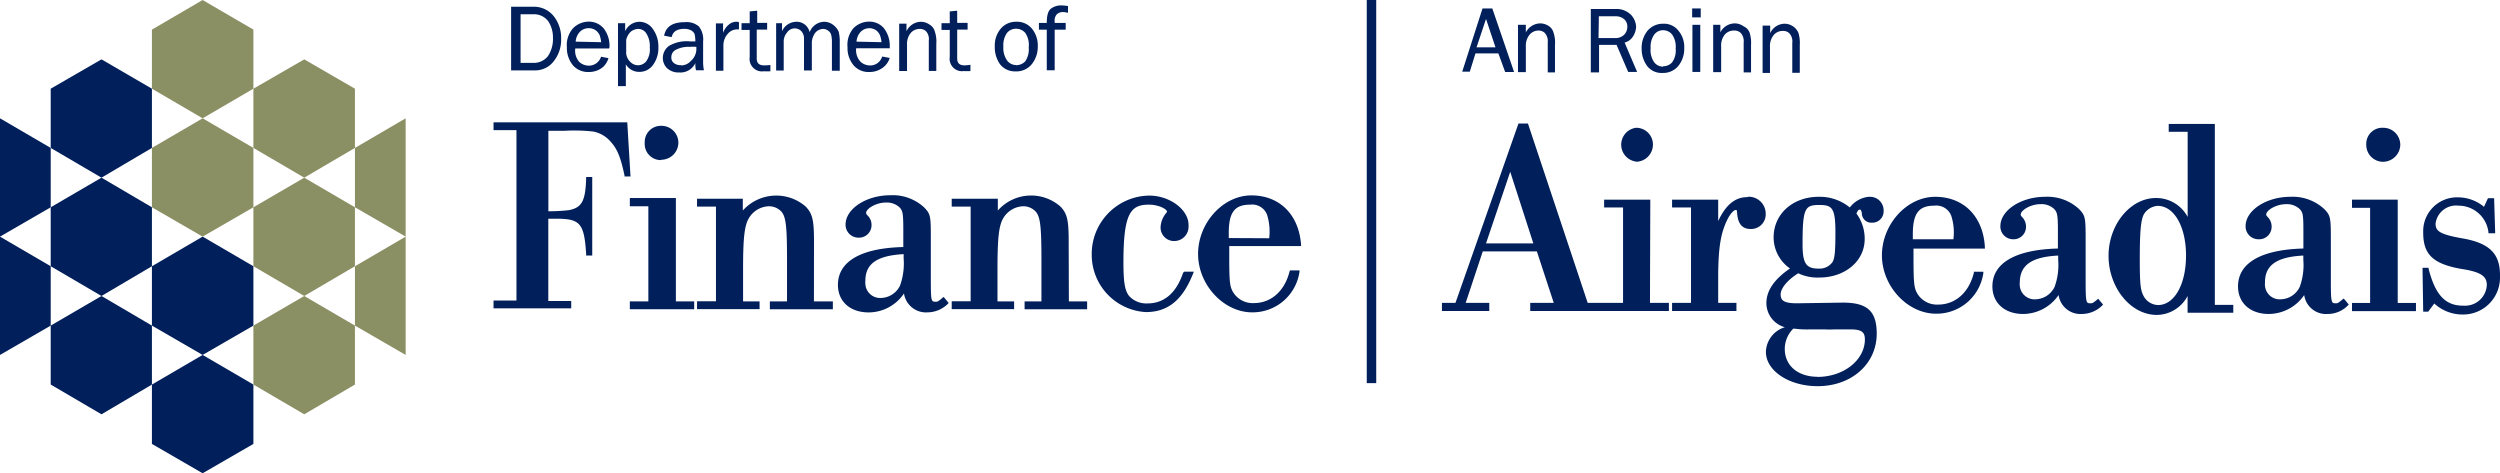 <svg id="Layer_1" data-name="Layer 1" xmlns="http://www.w3.org/2000/svg" viewBox="0 0 369.78 70"><defs><style>.cls-1{fill:#001f5b;}.cls-2{fill:#8b9064;}</style></defs><title>finance-bilingual-landscape</title><path class="cls-1" d="M93.78,19.09H74v1.16h3.39v25.2H74v1.16H85.49V45.52H82.1V33.35h1.11c3.6,0,4.2.63,4.49,5.24v.21h.9V27.18h-.9v.15c-.1,3.43-.63,4.39-2.59,4.76a27.46,27.46,0,0,1-3,.16V20.35h2.33a25.19,25.19,0,0,1,4.34.11,4.56,4.56,0,0,1,2.53,1.48c1,1.11,1.48,2.27,2.06,5v.16h.89Z" transform="translate(-1 -1)"/><polygon class="cls-1" points="99.97 29.29 93.16 29.29 93.16 30.51 95.9 30.51 95.9 44.58 93.16 44.58 93.16 45.74 102.68 45.74 102.68 44.58 99.97 44.58 99.97 29.29"/><path class="cls-1" d="M98.86,24.63a2.55,2.55,0,0,0,2.48-2.48,2.5,2.5,0,0,0-2.47-2.54H98.8A2.39,2.39,0,0,0,96.36,22a1.27,1.27,0,0,0,0,.2,2.39,2.39,0,0,0,2.3,2.48Z" transform="translate(-1 -1)"/><path class="cls-1" d="M121.4,36.69c0-3.13-.22-4.08-1.22-5.13a6.64,6.64,0,0,0-9.31.58V30.4H104.1v1.16h2.8v14h-2.8v1.16h9.25V45.58h-2.44V40.86c0-4.86.21-6.71,1-7.81a3.56,3.56,0,0,1,2.8-1.54,2.5,2.5,0,0,1,1.91.84c.63.79.79,2.17.79,7.08v6.15h-2.54v1.16h9.32V45.58h-2.8Z" transform="translate(-1 -1)"/><path class="cls-1" d="M140.47,45c-.74.63-.8.63-1.05.63-.7,0-.74,0-.74-3.59v-5.5c0-3.54,0-3.86-1-4.87a6.84,6.84,0,0,0-5-1.79c-3.54,0-6.61,2-6.61,4.34A1.9,1.9,0,0,0,128,36.15h0a1.84,1.84,0,0,0,1.91-1.78v-.16a1.93,1.93,0,0,0-.65-1.4c-.15-.21-.15-.21-.15-.31,0-.64,1.48-1.54,2.91-1.54a2.74,2.74,0,0,1,2.06.74c.42.48.53.8.53,3.18v2.66c-6.24.15-9.67,2.11-9.67,5.6,0,2.44,1.79,4.07,4.55,4.07a6.32,6.32,0,0,0,5.22-2.8,3.29,3.29,0,0,0,3.5,2.79,4.3,4.3,0,0,0,3-1.27l.1-.12-.73-.89Zm-5.81-6.4v.63a9.63,9.63,0,0,1-.53,4,3.21,3.21,0,0,1-2.8,1.84A2.18,2.18,0,0,1,129,43a1.93,1.93,0,0,1,0-.48C129,40,130.74,38.8,134.66,38.59Z" transform="translate(-1 -1)"/><path class="cls-1" d="M159.07,36.69c0-3.13-.21-4.08-1.21-5.13a6.57,6.57,0,0,0-9.27.58V30.4h-6.82v1.16h2.8v14h-2.8v1.16H151V45.58h-2.46V40.86c0-4.86.21-6.71,1-7.81a3.54,3.54,0,0,1,2.8-1.54,2.48,2.48,0,0,1,1.9.84c.63.79.8,2.17.8,7.08v6.15h-2.49v1.16h9.25V45.58h-2.7Z" transform="translate(-1 -1)"/><path class="cls-1" d="M176,41.33c-1,3-2.8,4.55-5.29,4.55a3.44,3.44,0,0,1-2.7-1.1c-.63-.8-.84-2-.84-5,0-7.35,1.1-8.51,3.8-8.51,1.32,0,2.65.63,2.65,1.06l-.11.16a3.54,3.54,0,0,0-.84,2,2,2,0,0,0,1.85,2.16h.15a2.11,2.11,0,0,0,2.13-2.1,1.32,1.32,0,0,0,0-.28c0-2.28-2.8-4.34-5.81-4.34a8.63,8.63,0,0,0-8.51,8.72,8.48,8.48,0,0,0,8,8.51c3.28,0,5.45-1.79,7-5.71l.1-.27h-1.4Z" transform="translate(-1 -1)"/><path class="cls-1" d="M191.75,41.12c-.74,3-2.8,4.71-5.28,4.71a3.4,3.4,0,0,1-3.12-1.68c-.48-.86-.53-1.64-.53-5.67V37.4h10.62v-.21c-.32-4.44-3.17-7.29-7.35-7.29s-7.88,4.06-7.88,8.66,3.81,8.64,8,8.64a7,7,0,0,0,7-6V41h-1.4Zm-9-4.91v-.74c0-3.07.86-4.2,3.18-4.2a2.36,2.36,0,0,1,2.48,1.48,8.42,8.42,0,0,1,.32,3.49Z" transform="translate(-1 -1)"/><polygon class="cls-1" points="29.97 52.5 22.47 48.16 22.47 39.38 29.97 35 37.48 39.38 37.48 48.16 29.97 52.5"/><polygon class="cls-1" points="29.97 70 22.47 65.66 22.47 56.88 29.97 52.5 37.48 56.88 37.48 65.66 29.97 70"/><polygon class="cls-1" points="15.01 26.28 7.5 21.88 7.5 13.12 15.01 8.78 22.47 13.12 22.47 21.88 15.01 26.28"/><polygon class="cls-1" points="15.01 43.78 7.5 39.38 7.5 30.66 15.01 26.28 22.47 30.66 22.47 39.38 15.01 43.78"/><polygon class="cls-1" points="15.01 61.28 7.5 56.88 7.5 48.16 15.01 43.78 22.47 48.16 22.47 56.88 15.01 61.28"/><polygon class="cls-1" points="0 35 0 17.5 7.5 21.88 7.5 30.66 0 35"/><polygon class="cls-1" points="0 52.5 0 35 7.5 39.38 7.5 48.16 0 52.5"/><polygon class="cls-2" points="29.97 17.5 22.47 13.12 22.47 4.38 29.97 0 37.48 4.38 37.48 13.12 29.97 17.5"/><polygon class="cls-2" points="29.97 35 22.47 30.66 22.47 21.88 29.97 17.5 37.48 21.88 37.48 30.66 29.97 35"/><polygon class="cls-2" points="45 26.28 37.48 21.88 37.48 13.12 45 8.78 52.5 13.12 52.5 21.88 45 26.28"/><polygon class="cls-2" points="45 43.78 37.48 39.38 37.48 30.66 45 26.28 52.5 30.66 52.5 39.38 45 43.78"/><polygon class="cls-2" points="45 61.28 37.48 56.88 37.48 48.16 45 43.78 52.5 48.16 52.5 56.88 45 61.28"/><polygon class="cls-2" points="60 35 52.5 30.66 52.5 21.88 60 17.5 60 35"/><polygon class="cls-2" points="60 52.5 52.5 48.16 52.5 39.38 60 35 60 52.5"/><path class="cls-1" d="M79.82,2H76.6v9.41h3.54a3.42,3.42,0,0,0,2.8-1.4A5.09,5.09,0,0,0,84,6.68a5.14,5.14,0,0,0-1.11-3.3A3.73,3.73,0,0,0,79.82,2ZM78,3.11h1.85a2.63,2.63,0,0,1,2.27,1.07,4.38,4.38,0,0,1,.67,2.42,4.6,4.6,0,0,1-.74,2.7,2.66,2.66,0,0,1-2.23,1H78Z" transform="translate(-1 -1)"/><path class="cls-1" d="M91.15,8a4.2,4.2,0,0,0-.86-2.8,2.86,2.86,0,0,0-2.21-1,3.29,3.29,0,0,0-2.34,1A3.74,3.74,0,0,0,84.85,8a4,4,0,0,0,.89,2.65,2.94,2.94,0,0,0,2.34,1,3.29,3.29,0,0,0,1.9-.57A2.75,2.75,0,0,0,91,9.6h0l-1.1-.21h0a1.87,1.87,0,0,1-1.81,1.32,2.1,2.1,0,0,1-1.4-.54,2.51,2.51,0,0,1-.6-2h5Zm-5-.84a2.33,2.33,0,0,1,.57-1.4,1.82,1.82,0,0,1,1.4-.59,1.74,1.74,0,0,1,1,.32,1.88,1.88,0,0,1,.59.75,5,5,0,0,1,.21,1Z" transform="translate(-1 -1)"/><path class="cls-1" d="M95.58,4.22a2.34,2.34,0,0,0-2.11,1.4V4.43H92.41v9.31h1.16V10.52a2.27,2.27,0,0,0,2,1.11,2.43,2.43,0,0,0,2-1A4.15,4.15,0,0,0,98.38,8a4.35,4.35,0,0,0-.78-2.66A2.43,2.43,0,0,0,95.58,4.22Zm-.21,1.06A1.4,1.4,0,0,1,96.63,6a3.37,3.37,0,0,1,.48,2,3,3,0,0,1-.52,2.06,1.55,1.55,0,0,1-2.34.11,1.94,1.94,0,0,1-.63-1.27v-2a2.53,2.53,0,0,1,.63-1.17A1.84,1.84,0,0,1,95.37,5.28Z" transform="translate(-1 -1)"/><path class="cls-1" d="M105,10V7.13a3.11,3.11,0,0,0-.63-2.22,2.78,2.78,0,0,0-2.07-.63c-1.79,0-2.8.63-3.07,2h0l1.12.21h0c.16-.8.79-1.22,1.85-1.22a2.11,2.11,0,0,1,1,.21,1.23,1.23,0,0,1,.53.53,4.55,4.55,0,0,1,.12,1.11H103a5.11,5.11,0,0,0-3.06.68,2.22,2.22,0,0,0-.9,1.75,2.12,2.12,0,0,0,.63,1.54,2.51,2.51,0,0,0,1.81.63,2.45,2.45,0,0,0,2.38-1.4,3.17,3.17,0,0,0,.09,1.07h1.17A6.43,6.43,0,0,1,105,10Zm-3.27.63a1.51,1.51,0,0,1-1.07-.32,1,1,0,0,1-.36-.84A1.2,1.2,0,0,1,101,8.35a4,4,0,0,1,2-.42,7.69,7.69,0,0,1,1,0v.43A2.34,2.34,0,0,1,103.2,10,1.9,1.9,0,0,1,101.72,10.67Z" transform="translate(-1 -1)"/><path class="cls-1" d="M109.85,4.22a1.69,1.69,0,0,0-1,.38,2.85,2.85,0,0,0-.9,1.26V4.46h-1.06v7H108V7.72A2.52,2.52,0,0,1,108.65,6a1.79,1.79,0,0,1,1.4-.65h.25V4.28h0A1.17,1.17,0,0,0,109.85,4.22Z" transform="translate(-1 -1)"/><path class="cls-1" d="M114,10.67c-.69,0-1.07-.32-1.07-1V5.38h1.54v-1H113V2.58l-1.11.11V4.43h-1.21v1h1.21v4a1.85,1.85,0,0,0,1.52,2.11,1.63,1.63,0,0,0,.54,0,8.51,8.51,0,0,0,1,0h0v-.93h0A7.16,7.16,0,0,1,114,10.67Z" transform="translate(-1 -1)"/><path class="cls-1" d="M124.2,4.65a2.23,2.23,0,0,0-1.27-.43,2.35,2.35,0,0,0-2.17,1.54,2.1,2.1,0,0,0-.63-1.06,2,2,0,0,0-1.4-.48,2.37,2.37,0,0,0-2.06,1.4V4.43h-.87v7h1.12V7.23a2,2,0,0,1,.48-1.4,1.37,1.37,0,0,1,2.1-.25,1.6,1.6,0,0,1,.42,1.2v4.64h1.16V7.51a2.57,2.57,0,0,1,.53-1.69,1.57,1.57,0,0,1,1.16-.54,1.24,1.24,0,0,1,.74.27,1.09,1.09,0,0,1,.42.57,4,4,0,0,1,.12,1v4.34h1.16V7.08a5.89,5.89,0,0,0-.16-1.4A2.65,2.65,0,0,0,124.2,4.65Z" transform="translate(-1 -1)"/><path class="cls-1" d="M132.6,8a4.21,4.21,0,0,0-.84-2.8,2.79,2.79,0,0,0-2.23-1,3.26,3.26,0,0,0-2.32,1A3.77,3.77,0,0,0,126.36,8a3.94,3.94,0,0,0,.89,2.65,2.91,2.91,0,0,0,2.33,1,3.29,3.29,0,0,0,1.9-.57,2.78,2.78,0,0,0,1.12-1.51h0l-1.12-.21v0a1.82,1.82,0,0,1-1.79,1.32,2.06,2.06,0,0,1-1.4-.54,2.48,2.48,0,0,1-.65-2h5Zm-4.91-.84a2.33,2.33,0,0,1,.57-1.4,1.78,1.78,0,0,1,2.34-.27,1.83,1.83,0,0,1,.57.75,3.75,3.75,0,0,1,.21,1Z" transform="translate(-1 -1)"/><path class="cls-1" d="M138.51,4.65a2.29,2.29,0,0,0-1.32-.43,2.41,2.41,0,0,0-2.11,1.4V4.5H134v7h1.16V7.61a2.55,2.55,0,0,1,.52-1.7A1.71,1.71,0,0,1,137,5.28a1.3,1.3,0,0,1,1,.37A1.75,1.75,0,0,1,138.38,7v4.49h1.11v-4a4.57,4.57,0,0,0-.21-1.8A1.68,1.68,0,0,0,138.51,4.65Z" transform="translate(-1 -1)"/><path class="cls-1" d="M143.65,10.67c-.69,0-1.07-.32-1.07-1V5.38h1.54v-1h-1.54V2.58l-1.1.11V4.43h-1.22v1h1.22v4A1.83,1.83,0,0,0,143,11.51a1.63,1.63,0,0,0,.54,0,8.51,8.51,0,0,0,1,0h0v-.93h0A6.54,6.54,0,0,1,143.65,10.67Z" transform="translate(-1 -1)"/><path class="cls-1" d="M151.3,4.22a2.9,2.9,0,0,0-2.26,1,3.86,3.86,0,0,0-.9,2.64,4.37,4.37,0,0,0,.78,2.65,2.82,2.82,0,0,0,2.29,1.05,2.94,2.94,0,0,0,2.39-1.05,4.11,4.11,0,0,0,.9-2.65,3.93,3.93,0,0,0-.84-2.59A2.84,2.84,0,0,0,151.3,4.22Zm0,6.4A1.67,1.67,0,0,1,150,10a3.21,3.21,0,0,1-.59-2.12,3.12,3.12,0,0,1,.53-2,1.69,1.69,0,0,1,1.32-.63,1.79,1.79,0,0,1,1.4.63,3.17,3.17,0,0,1,.5,2.14,3.13,3.13,0,0,1-.52,2.06,1.83,1.83,0,0,1-1.38.56Z" transform="translate(-1 -1)"/><path class="cls-1" d="M159,1.9a6.78,6.78,0,0,0-1-.1,2.5,2.5,0,0,0-1.54.47c-.42.31-.63,1-.63,2.12h-1.16v1h1.16v6H157v-6h1.63v-1H157V4.22a1.4,1.4,0,0,1,.32-1.11,1.32,1.32,0,0,1,1-.32,2.85,2.85,0,0,1,.65.11h0v-1Z" transform="translate(-1 -1)"/><path class="cls-1" d="M221.68,2.25h-1.4l-3,9.35h1.12l.84-2.7h3.39l1,2.75h1.32l-3.22-9.4ZM222.2,8h-2.8l1.4-4.2Z" transform="translate(-1 -1)"/><path class="cls-1" d="M230.14,4.89a2.34,2.34,0,0,0-1.33-.43,2.44,2.44,0,0,0-2.12,1.33V4.67h-1.16v7h1.16V7.85a2.55,2.55,0,0,1,.54-1.7,1.7,1.7,0,0,1,1.33-.63,1.3,1.3,0,0,1,.95.37,1.86,1.86,0,0,1,.42,1.4v4.42H231V7.64a4.57,4.57,0,0,0-.21-1.8A1.71,1.71,0,0,0,230.14,4.89Z" transform="translate(-1 -1)"/><path class="cls-1" d="M242.56,6.36A2.87,2.87,0,0,0,243,5a2.72,2.72,0,0,0-.74-1.79A3,3,0,0,0,240,2.33h-3.7v9.38h1.22V7.64h2.59l1.72,4h1.32l-1.85-4.34A2.07,2.07,0,0,0,242.56,6.36Zm-5.07-2.95H240a1.85,1.85,0,0,1,1.22.42,1.41,1.41,0,0,1,.48,1.1,1.67,1.67,0,0,1-.48,1.22,1.85,1.85,0,0,1-1.4.48h-2.38Z" transform="translate(-1 -1)"/><path class="cls-1" d="M247,4.51a3,3,0,0,0-2.28,1,4,4,0,0,0-.9,2.65,4.29,4.29,0,0,0,.83,2.63,2.71,2.71,0,0,0,2.27,1,2.89,2.89,0,0,0,2.29-1,4,4,0,0,0,.91-2.65,3.75,3.75,0,0,0-.85-2.59A2.7,2.7,0,0,0,247,4.51Zm0,6.35a1.66,1.66,0,0,1-1.31-.63,3.13,3.13,0,0,1-.54-2.12,3.05,3.05,0,0,1,.54-2A1.6,1.6,0,0,1,247,5.47a1.71,1.71,0,0,1,1.32.63,3.1,3.1,0,0,1,.53,2.07,3,3,0,0,1-.53,2.06,1.77,1.77,0,0,1-1.37.57Z" transform="translate(-1 -1)"/><rect class="cls-1" x="250.33" y="3.67" width="1.16" height="6.97"/><rect class="cls-1" x="250.29" y="1.25" width="1.27" height="1.32"/><path class="cls-1" d="M258.89,4.89a2.21,2.21,0,0,0-1.31-.43,2.42,2.42,0,0,0-2.12,1.33V4.67H254.4v7h1.18V7.85a2.54,2.54,0,0,1,.51-1.7,1.73,1.73,0,0,1,1.4-.63,1.32,1.32,0,0,1,1,.37,1.81,1.81,0,0,1,.42,1.4v4.42H260V7.64a5,5,0,0,0-.21-1.8A1.66,1.66,0,0,0,258.89,4.89Z" transform="translate(-1 -1)"/><path class="cls-1" d="M267,5.84a2.24,2.24,0,0,0-2.06-1.33,2.38,2.38,0,0,0-2.11,1.4V4.79h-1.12v7h1.09V7.9a2.57,2.57,0,0,1,.53-1.69,1.69,1.69,0,0,1,1.4-.63,1.24,1.24,0,0,1,.95.36,1.76,1.76,0,0,1,.42,1.4v4.43h1.11V7.64A5,5,0,0,0,267,5.84Z" transform="translate(-1 -1)"/><path class="cls-1" d="M243,24.93a2.55,2.55,0,0,0,2.49-2.5,2.48,2.48,0,0,0-2.44-2.53H243a2.52,2.52,0,0,0,0,5Z" transform="translate(-1 -1)"/><path class="cls-1" d="M245.1,30.53h-6.83v1.16h2.8V45.8h-5.23L227,19.27h-1.4L216.28,45.8h-2V47h7V45.8h-3.49l2.53-7.62h8l2.5,7.62h-3.48V47h20.51V45.8h-2.8ZM227.8,37h-7l3.58-10.59Z" transform="translate(-1 -1)"/><path class="cls-1" d="M259.43,30.16c-1.8,0-3.18,1.16-4.29,3.54V30.53h-6.82v1.16h2.8V45.8h-2.8V47h9.52V45.8h-2.7V42.16c0-4.76.42-7,1.58-9.1.38-.63.8-1,1-1s.16,0,.22.43c.1,1.58.73,2.38,2,2.38a2.16,2.16,0,0,0,2.23-2.08v-.2a2.51,2.51,0,0,0-2.53-2.49Z" transform="translate(-1 -1)"/><path class="cls-1" d="M276.13,32s.17,0,.26.53a1.4,1.4,0,0,0,1.4,1.41h.14a1.67,1.67,0,0,0,1.68-1.66,1,1,0,0,0,0-.17,2,2,0,0,0-2-2h-.2a4,4,0,0,0-2.8,1.58A7,7,0,0,0,270,30.11c-3.81,0-6.66,2.53-6.66,6a5.6,5.6,0,0,0,2.42,4.6c-2.32,1.59-3.49,3.27-3.49,5.13A3.71,3.71,0,0,0,265,49.4a3.93,3.93,0,0,0-2.8,3.65c0,2.8,3.43,5.07,7.65,5.07,5,0,8.74-3.28,8.74-7.77,0-3.33-1.4-4.59-5-4.59l-6.83.1c-2,0-2.38-.48-2.38-1.32s.91-2.06,2.6-3.12a6.56,6.56,0,0,0,3.11.63c3.81,0,6.72-2.42,6.72-5.7a6.33,6.33,0,0,0-1.22-3.77C275.82,32.07,275.92,32,276.13,32ZM270,40.73c-1.9,0-2.38-.8-2.38-3.65,0-5.34.37-5.76,2.48-5.76,1.85,0,2.38.37,2.38,4,0,3-.11,3.86-.42,4.43A2.35,2.35,0,0,1,270,40.73Zm-.15,16c-2.91,0-4.86-1.64-4.86-4.12a4.23,4.23,0,0,1,1.26-3h.17a13.87,13.87,0,0,0,2.32.11h2.12a12.18,12.18,0,0,0,1.48,0h2.38c1.79,0,2.12.52,2.12,1.53C276.8,54.27,273.71,56.75,269.8,56.75Z" transform="translate(-1 -1)"/><path class="cls-1" d="M294.58,37.61V37.4c-.31-4.44-3.16-7.29-7.35-7.29s-7.87,4.07-7.87,8.66,3.81,8.63,8,8.63a7,7,0,0,0,7-6v-.21h-1.4v.15c-.74,3-2.8,4.71-5.28,4.71a3.4,3.4,0,0,1-3.12-1.68c-.47-.86-.53-1.66-.53-5.6v-1h10.57Zm-7.45-6.19a2.35,2.35,0,0,1,2.48,1.49,8,8,0,0,1,.32,3.48h-6v-.74c0-3.07.86-4.23,3.18-4.23Z" transform="translate(-1 -1)"/><path class="cls-1" d="M311.3,45.23c-.75.63-.8.63-1.07.63-.68,0-.74,0-.74-3.59v-5.5c0-3.54,0-3.86-1-4.87a6.86,6.86,0,0,0-5-1.79c-3.55,0-6.61,2-6.61,4.34a1.89,1.89,0,0,0,1.83,1.94h.06a1.83,1.83,0,0,0,1.9-1.76.54.54,0,0,0,0-.18,2,2,0,0,0-.63-1.4c-.15-.21-.15-.21-.15-.31,0-.65,1.48-1.54,2.9-1.54a2.7,2.7,0,0,1,2.07.74c.42.48.53.8.53,3.18v2.64c-6.24.16-9.69,2.12-9.69,5.6,0,2.44,1.81,4.08,4.55,4.08a6.4,6.4,0,0,0,5.24-2.8,3.27,3.27,0,0,0,3.48,2.8,4.31,4.31,0,0,0,3-1.28l.1-.11-.75-.89Zm-5.87-6.43v.63a9.47,9.47,0,0,1-.53,4,3.23,3.23,0,0,1-2.8,1.84,2.19,2.19,0,0,1-2.35-2,1.77,1.77,0,0,1,0-.46C299.76,40.2,301.51,39,305.43,38.8Z" transform="translate(-1 -1)"/><path class="cls-1" d="M328.6,19.33h-6.82v1.16h2.8v12.6a5.25,5.25,0,0,0-4.7-2.8c-3.75,0-7,3.9-7,8.55s3.23,8.74,7.14,8.74a5.2,5.2,0,0,0,4.55-2.8v2.48h6.76V46.09H328.6V19.33Zm-8.4,26.79a2.51,2.51,0,0,1-2.17-1.4c-.42-.84-.53-1.69-.53-5.39,0-4.2.17-5.77.59-6.61a2.6,2.6,0,0,1,2.05-1.27c2.44,0,4.2,3.07,4.2,7.35S322.61,46.12,320.2,46.12Z" transform="translate(-1 -1)"/><path class="cls-1" d="M347.56,45.23c-.75.63-.79.63-1.05.63-.69,0-.75,0-.75-3.59v-5.5c0-3.54,0-3.86-1-4.87a6.88,6.88,0,0,0-5-1.79c-3.54,0-6.61,2-6.61,4.34a1.9,1.9,0,0,0,1.86,1.94h.05A1.84,1.84,0,0,0,337,34.6v-.15a2,2,0,0,0-.63-1.4c-.17-.21-.17-.21-.17-.31,0-.65,1.49-1.54,2.91-1.54a2.74,2.74,0,0,1,2.06.74c.44.48.53.8.53,3.18v2.64c-6.23.16-9.67,2.12-9.67,5.6,0,2.44,1.79,4.08,4.55,4.08a6.4,6.4,0,0,0,5.24-2.8,3.26,3.26,0,0,0,3.48,2.8,4.17,4.17,0,0,0,3-1.28l.11-.11-.74-.89Zm-5.87-6.43v.63a9.44,9.44,0,0,1-.53,4,3.2,3.2,0,0,1-2.8,1.84,2.18,2.18,0,0,1-2.34-2,2.57,2.57,0,0,1,0-.48C336,40.2,337.78,39,341.69,38.8Z" transform="translate(-1 -1)"/><path class="cls-1" d="M353.53,24.93a2.57,2.57,0,0,0,2.5-2.5,2.52,2.52,0,0,0-2.48-2.53h-.07A2.37,2.37,0,0,0,351,22.17a1.13,1.13,0,0,0,0,.26,2.49,2.49,0,0,0,2.46,2.5Z" transform="translate(-1 -1)"/><polygon class="cls-1" points="354.65 29.53 347.89 29.53 347.89 30.74 350.57 30.74 350.57 44.81 347.89 44.81 347.89 46.02 357.35 46.02 357.35 44.81 354.65 44.81 354.65 29.53"/><path class="cls-1" d="M365.11,36.24c-3.27-.59-3.86-1.07-3.86-2.17a3.05,3.05,0,0,1,3.39-2.65,4.45,4.45,0,0,1,4.43,3.92v.16h1l-.16-5.18H369l-.59,1.27a6,6,0,0,0-3.85-1.4,5,5,0,0,0-5.14,4.88v.33c0,3.27,1.48,4.65,5.71,5.39,3.12.47,3.7,1.22,3.7,2.42a3.22,3.22,0,0,1-3.45,3h-.09c-2.59,0-4.08-1.58-5.07-5.45v-.15h-.9l.1,6.49h.74l.9-1.21a6.16,6.16,0,0,0,4.28,1.63A5.45,5.45,0,0,0,370.78,42c0-.11,0-.23,0-.35C370.77,38.51,369.2,36.92,365.11,36.24Z" transform="translate(-1 -1)"/><rect class="cls-1" x="202.16" width="1.4" height="56.67"/></svg>